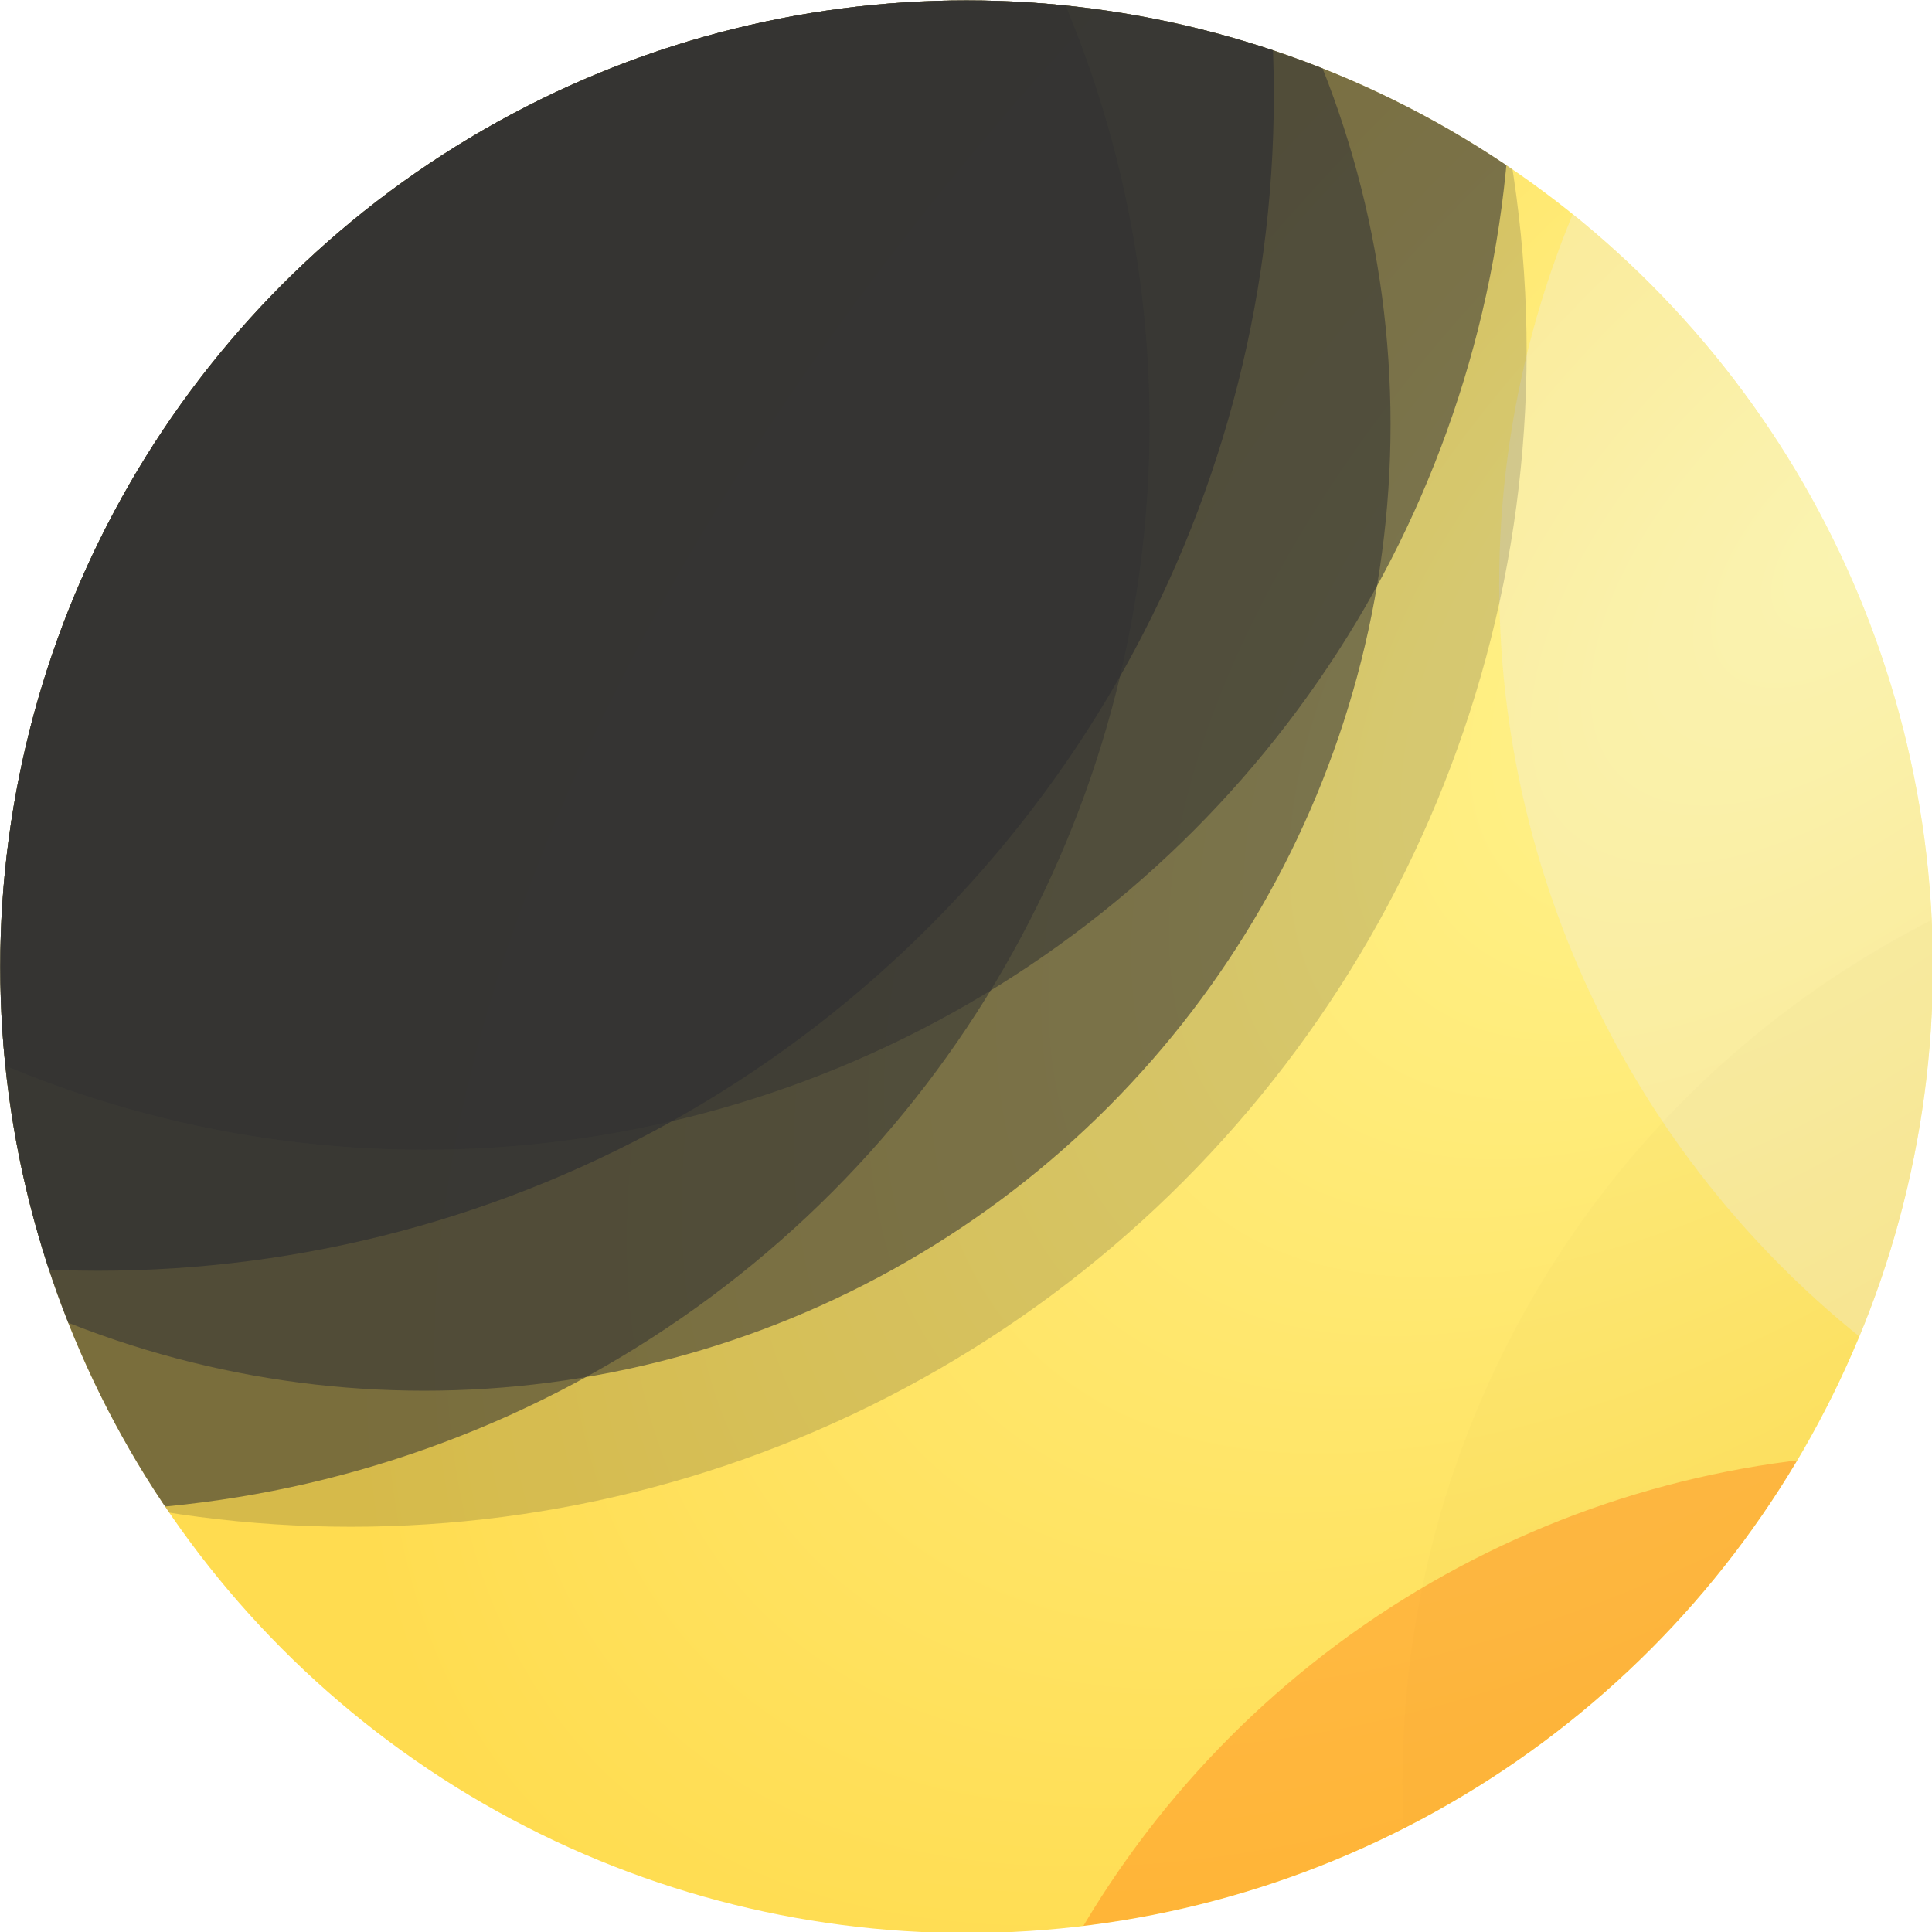 <?xml version="1.0" encoding="UTF-8" standalone="no"?>
<svg
   xmlns:dc="http://purl.org/dc/elements/1.1/"
   xmlns:cc="http://creativecommons.org/ns#"
   xmlns:rdf="http://www.w3.org/1999/02/22-rdf-syntax-ns#"
   xmlns:svg="http://www.w3.org/2000/svg"
   xmlns="http://www.w3.org/2000/svg"
   xmlns:xlink="http://www.w3.org/1999/xlink"
   xmlns:sodipodi="http://sodipodi.sourceforge.net/DTD/sodipodi-0.dtd"
   xmlns:inkscape="http://www.inkscape.org/namespaces/inkscape"
   sodipodi:docname="logo.svg"
   inkscape:version="1.0 (4035a4fb49, 2020-05-01)"
   id="svg8"
   version="1.1"
   viewBox="0 0 120 120"
   height="120mm"
   width="120mm">
  <defs
     id="defs2">
    <linearGradient
       id="linearGradient923"
       inkscape:collect="always">
      <stop
         id="stop919"
         offset="0"
         style="stop-color:#fff593;stop-opacity:1;" />
      <stop
         id="stop921"
         offset="1"
         style="stop-color:#ffdc50;stop-opacity:1" />
    </linearGradient>
    <radialGradient
       gradientTransform="matrix(-1.395,1.344,-0.694,-0.72,459.564,-28.771)"
       gradientUnits="userSpaceOnUse"
       r="56.569"
       fy="108.588"
       fx="160.421"
       cy="108.588"
       cx="160.421"
       id="radialGradient925"
       xlink:href="#linearGradient923"
       inkscape:collect="always" />
    <filter
       height="1.189"
       y="-0.094"
       width="1.189"
       x="-0.094"
       id="filter1122"
       style="color-interpolation-filters:sRGB"
       inkscape:collect="always">
      <feGaussianBlur
         id="feGaussianBlur1124"
         stdDeviation="4.444"
         inkscape:collect="always" />
    </filter>
    <filter
       inkscape:collect="always"
       style="color-interpolation-filters:sRGB"
       id="filter1122-0"
       x="-0.094"
       width="1.189"
       y="-0.094"
       height="1.189">
      <feGaussianBlur
         inkscape:collect="always"
         stdDeviation="4.444"
         id="feGaussianBlur1124-6" />
    </filter>
    <filter
       height="1.05"
       y="-0.025"
       width="1.05"
       x="-0.025"
       id="filter1320"
       style="color-interpolation-filters:sRGB"
       inkscape:collect="always">
      <feGaussianBlur
         id="feGaussianBlur1322"
         stdDeviation="1.169"
         inkscape:collect="always" />
    </filter>
    <clipPath
       id="clipPath1398"
       clipPathUnits="userSpaceOnUse">
      <circle
         r="56.569"
         cy="133.603"
         cx="108.028"
         id="circle1400"
         style="fill:none;fill-opacity:1;stroke:#ffdc50;stroke-width:0.1;stroke-miterlimit:10.433;stroke-opacity:1;stop-color:#000000" />
    </clipPath>
  </defs>
  <sodipodi:namedview
     inkscape:window-maximized="1"
     inkscape:window-y="1511"
     inkscape:window-x="0"
     inkscape:window-height="1487"
     inkscape:window-width="2518"
     fit-margin-bottom="0"
     fit-margin-right="0"
     fit-margin-left="0"
     fit-margin-top="0"
     inkscape:pagecheckerboard="true"
     showgrid="false"
     inkscape:document-rotation="0"
     inkscape:current-layer="layer1"
     inkscape:document-units="mm"
     inkscape:cy="167.52939"
     inkscape:cx="218.47524"
     inkscape:zoom="1.4"
     inkscape:pageshadow="2"
     inkscape:pageopacity="0.0"
     borderopacity="1.0"
     bordercolor="#666666"
     pagecolor="#ffffff"
     id="base" />
  <g
     transform="translate(-48.028,-73.603)"
     id="layer1"
     inkscape:groupmode="layer"
     inkscape:label="Layer 1">
    <g
       transform="matrix(1.061,0,0,1.061,-6.553,-8.104)"
       clip-path="url(#clipPath1398)"
       id="g1390">
      <circle
         style="fill:url(#radialGradient925);fill-opacity:1;stroke-width:0.1;stroke-miterlimit:10.433;stop-color:#000000"
         id="path833"
         cx="108.028"
         cy="133.603"
         r="56.569" />
      <circle
         r="56.569"
         cy="111.193"
         cx="195.775"
         id="path833-9-6-2"
         style="opacity:0.57;fill:#ececec;fill-opacity:1;stroke-width:0.1;stroke-miterlimit:10.433;filter:url(#filter1122-0);stop-color:#000000" />
      <circle
         style="opacity:0.118;fill:#502d16;fill-opacity:1;stroke-width:0.1;stroke-miterlimit:10.433;filter:url(#filter1122);stop-color:#000000"
         id="path833-9-6"
         cx="190.115"
         cy="181.317"
         r="56.569" />
      <circle
         r="56.569"
         cy="101.853"
         cx="76.278"
         id="path833-3"
         style="opacity:0.562;fill:#333333;fill-opacity:1;stroke-width:0.1;stroke-miterlimit:10.433;stop-color:#000000" />
      <circle
         style="opacity:0.782;fill:#333333;fill-opacity:0.974;stroke-width:0.122;stroke-miterlimit:10.433;stop-color:#000000"
         id="path833-3-6"
         cx="57.191"
         cy="82.576"
         r="68.824" />
      <circle
         r="63.632"
         cy="80.686"
         cx="76.278"
         id="path833-3-6-5"
         style="opacity:0.562;fill:#333333;fill-opacity:1;stroke-width:0.112;stroke-miterlimit:10.433;stop-color:#000000" />
      <circle
         style="opacity:0.562;fill:#333333;fill-opacity:1;stroke-width:0.112;stroke-miterlimit:10.433;stop-color:#000000"
         id="path833-3-6-5-3"
         cx="55.112"
         cy="101.853"
         r="63.632" />
      <circle
         r="56.569"
         cy="218.653"
         cx="163.494"
         id="path833-9"
         style="opacity:0.582;fill:#ff6600;fill-opacity:1;stroke-width:0.1;stroke-miterlimit:10.433;filter:url(#filter1320);stop-color:#000000" />
      <circle
         r="68.824"
         cy="97.563"
         cx="71.988"
         id="path833-3-6-3"
         style="opacity:0.208;fill:#333333;fill-opacity:0.974;stroke-width:0.122;stroke-miterlimit:10.433;stop-color:#000000" />
    </g>
  </g>
</svg>
